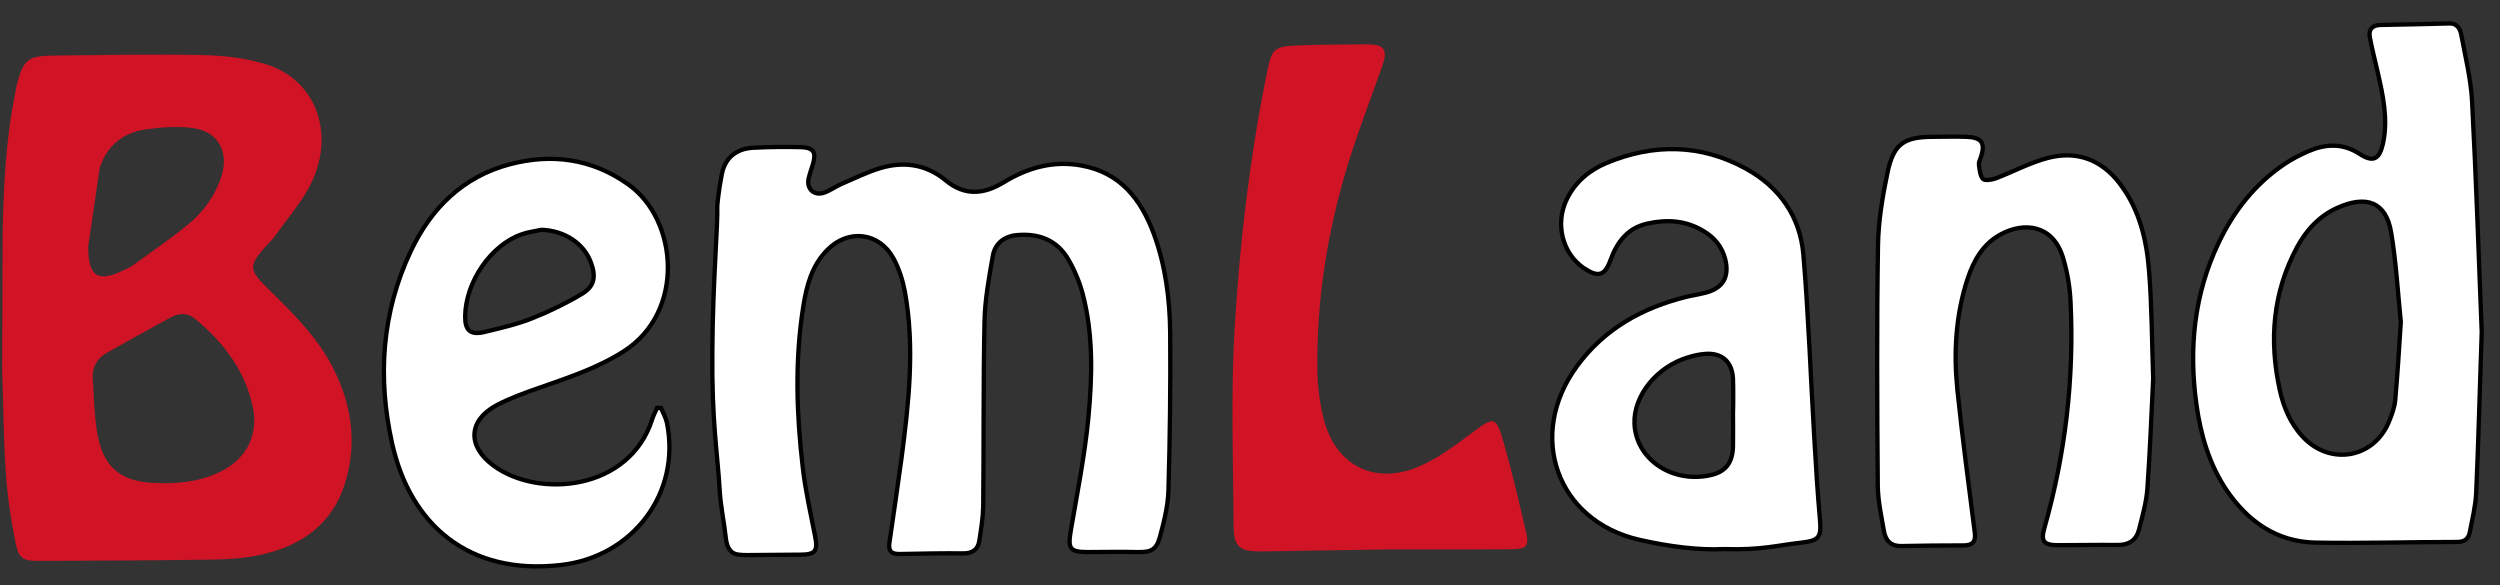 <?xml version="1.0" encoding="utf-8"?>
<!-- Generator: Adobe Illustrator 24.0.1, SVG Export Plug-In . SVG Version: 6.00 Build 0)  -->
<svg version="1.1" id="Layer_1" xmlns="http://www.w3.org/2000/svg" xmlns:xlink="http://www.w3.org/1999/xlink" x="0px" y="0px"
	 viewBox="0 0 1162 272" style="enable-background:new 0 0 1162 272;" xml:space="preserve">
<rect x="0" y="0" width="1162" height="272" fill="#333333" stroke="none"/>
<style type="text/css">
	.st0{fill:#D01325;}
	.st1{fill:#FFFFFF;}
	.st2{fill:none;stroke:#000000;stroke-width:2;stroke-miterlimit:10;}
</style>
<g>
	<path class="st0" d="M1.2,110.1c0.4-22.7,1.4-45.2,6-67.5c0.1-0.7,0.2-1.3,0.3-2c3.5-13.5,5-14.7,19.1-14.8
		c22.5-0.2,45-0.7,67.5-0.2c10,0.2,20.4,1.4,29.9,4.4c22.4,7.1,31.8,31.2,21,54.4c-4.2,9-11.2,16.8-17,25.1
		c-0.9,1.4-2.2,2.5-3.3,3.7c-9.5,10.5-9.5,11.9,0.8,21.9c11.3,11.1,22.5,22.2,29.7,36.7c8,16.1,10.6,32.9,5.9,50.3
		c-5.5,20.8-20.4,31.7-40.6,35.9c-7.1,1.5-14.5,2-21.8,2.1c-26.6,0.4-53.3,0.5-79.9,0.6c-8.2,0.1-10.1-0.8-11.7-9
		c-2.1-10.6-3.7-21.3-4.4-32.1C1.6,204,1.6,188.2,1,172.3 M76,224.6c9.6,0,18.9-1.3,27.5-5.9c11.4-6,16.7-17,14-29.6
		c-3.7-17-13.6-30-26.8-40.9c-3.7-3.1-7.8-2.7-11.7-0.5c-9.8,5.3-19.5,10.8-29.2,16.2c-4.6,2.6-7,6.6-6.7,11.9
		c0.5,8.1,0.7,16.3,1.9,24.3c2.6,17.2,11.1,24.2,28.4,24.4C74.3,224.6,75.2,224.6,76,224.6z M41,114.6c0,14.2,4.6,17,17.3,10.6
		c1.2-0.6,2.4-1.1,3.5-1.9c8.5-6.2,17.2-12.1,25.3-18.7c7.3-5.9,12.9-13.5,15.8-22.6c3.6-11.2-1.3-20.7-12.8-22.4
		c-7.4-1.1-15.2-0.5-22.7,0.6C57,61.7,49.3,68.2,46.3,78.3"/>
	<g>
		<path class="st1" d="M331.1,163.3c0.2-32.6,2.6-58,2.3-67.5c0-0.3,0.5-6.7,2.1-14.8c1.5-7.7,6.7-11.8,14.3-12.3
			c7.5-0.4,15-0.5,22.5-0.3c5.9,0.2,7.2,2.4,5.5,8.1c-0.7,2.2-1.5,4.4-2,6.7c-0.9,4.6,2.6,7.9,7.1,6.4c2.8-0.9,5.3-2.8,8-4
			c6.1-2.6,12.1-5.6,18.4-7.5c10.8-3.2,21.3-1.7,30.2,5.7c9,7.5,17.9,6.5,27.1,0.9c11-6.7,22.8-10.1,35.8-7.8
			c18.2,3.2,27.9,15.6,33.9,31.8c5.4,14.7,7.4,30.1,7.6,45.6c0.2,24.5-0.1,49-0.8,73.5c-0.2,7.2-2,14.5-3.9,21.5
			c-1.7,6.4-4.2,7.4-10.6,7.3c-7.7-0.2-15.3,0-23,0c-8.4,0-9.3-1.6-7.9-9.9c3-17.5,6.5-35,8.2-52.7c1.8-19.1,2.3-38.3-2.6-57.2
			c-1.5-5.7-3.9-11.4-6.9-16.5c-5.3-8.9-13.9-12-24-11c-5.8,0.6-9.9,4-10.9,9.5c-1.8,10.1-3.7,20.4-3.9,30.6
			c-0.6,28.7-0.3,57.3-0.6,86c-0.1,5.3-1,10.6-1.8,15.9c-0.6,4-3,5.9-7.3,5.9c-9.8-0.1-19.7,0.1-29.5,0.3c-3.8,0.1-5.6-1.1-5-5.2
			c1.9-13,3.8-26,5.6-39.1c3.4-25.8,6.3-51.7,1.6-77.6c-1-5.3-2.7-10.7-5.3-15.5c-6.6-12.1-20.9-13.9-30.7-4
			c-7.2,7.2-9.7,16.6-11.2,26.2c-4,24.9-3.2,49.9-0.3,74.7c1.2,10.9,3.7,21.6,5.8,32.4c1.3,6.7,0.1,8.4-7,8.4
			c-8.2,0.1-16.3,0.1-24.5,0.2c-3.5,0-5.7-0.2-7.2-1.4c-2.3-1.9-2.6-5-2.8-6.3c-0.8-7.6-2.5-15.1-2.9-22.7
			C333.5,210.5,330.8,196.3,331.1,163.3z"/>
		<path class="st2" d="M331.1,163.3c0.2-32.6,2.6-58,2.3-67.5c0-0.3,0.5-6.7,2.1-14.8c1.5-7.7,6.7-11.8,14.3-12.3
			c7.5-0.4,15-0.5,22.5-0.3c5.9,0.2,7.2,2.4,5.5,8.1c-0.7,2.2-1.5,4.4-2,6.7c-0.9,4.6,2.6,7.9,7.1,6.4c2.8-0.9,5.3-2.8,8-4
			c6.1-2.6,12.1-5.6,18.4-7.5c10.8-3.2,21.3-1.7,30.2,5.7c9,7.5,17.9,6.5,27.1,0.9c11-6.7,22.8-10.1,35.8-7.8
			c18.2,3.2,27.9,15.6,33.9,31.8c5.4,14.7,7.4,30.1,7.6,45.6c0.2,24.5-0.1,49-0.8,73.5c-0.2,7.2-2,14.5-3.9,21.5
			c-1.7,6.4-4.2,7.4-10.6,7.3c-7.7-0.2-15.3,0-23,0c-8.4,0-9.3-1.6-7.9-9.9c3-17.5,6.5-35,8.2-52.7c1.8-19.1,2.3-38.3-2.6-57.2
			c-1.5-5.7-3.9-11.4-6.9-16.5c-5.3-8.9-13.9-12-24-11c-5.8,0.6-9.9,4-10.9,9.5c-1.8,10.1-3.7,20.4-3.9,30.6
			c-0.6,28.7-0.3,57.3-0.6,86c-0.1,5.3-1,10.6-1.8,15.9c-0.6,4-3,5.9-7.3,5.9c-9.8-0.1-19.7,0.1-29.5,0.3c-3.8,0.1-5.6-1.1-5-5.2
			c1.9-13,3.8-26,5.6-39.1c3.4-25.8,6.3-51.7,1.6-77.6c-1-5.3-2.7-10.7-5.3-15.5c-6.6-12.1-20.9-13.9-30.7-4
			c-7.2,7.2-9.7,16.6-11.2,26.2c-4,24.9-3.2,49.9-0.3,74.7c1.2,10.9,3.7,21.6,5.8,32.4c1.3,6.7,0.1,8.4-7,8.4
			c-8.2,0.1-16.3,0.1-24.5,0.2c-3.5,0-5.7-0.2-7.2-1.4c-2.3-1.9-2.6-5-2.8-6.3c-0.8-7.6-2.5-15.1-2.9-22.7
			C333.5,210.5,330.8,196.3,331.1,163.3z"/>
	</g>
	<g>
		<path class="st1" d="M1153.5,154.3c-0.9,25.9-1.5,50.6-2.6,75.2c-0.3,5.9-1.8,11.8-2.9,17.7c-0.6,3.2-2.4,4.7-5.9,4.7
			c-22,0-44,0.7-66,0.3c-17.8-0.4-31.1-9.7-41-24.1c-8.2-12.1-12.2-25.8-14.2-40.1c-3.6-26-1.1-51.2,10.3-75.1
			c7.1-14.9,17-27.5,30.7-36.7c3.4-2.3,7.2-4.2,11-5.9c8-3.4,15.9-3.9,23.8,1.2c6.3,4.1,9.2,2.7,10.9-4.7c2.5-11.4,0-22.5-2.5-33.5
			c-1.2-5.3-2.6-10.6-3.6-16c-0.7-3.8,1.3-5.6,5-5.7c10.7-0.2,21.3-0.4,32-0.7c3.7-0.1,5,2.6,5.5,5.3c1.9,10.1,4.4,20.3,5,30.5
			C1150.9,82.8,1152.1,119.1,1153.5,154.3z M1115.9,149.7c-1.4-14-2.2-28-4.5-41.7c-2.4-14.3-11.7-17.4-25-11.4
			c-8.5,3.8-14.6,10.5-18.9,18.6c-11.1,20.9-12.9,43-7.9,65.9c1.8,8.2,5,15.9,10.9,22.1c12.7,13.4,32.9,9.8,39.9-7.2
			c1.3-3.2,2.6-6.6,2.9-10C1114.4,173.9,1115.1,161.8,1115.9,149.7z"/>
		<path class="st2" d="M1153.5,154.3c-0.9,25.9-1.5,50.6-2.6,75.2c-0.3,5.9-1.8,11.8-2.9,17.7c-0.6,3.2-2.4,4.7-5.9,4.7
			c-22,0-44,0.7-66,0.3c-17.8-0.4-31.1-9.7-41-24.1c-8.2-12.1-12.2-25.8-14.2-40.1c-3.6-26-1.1-51.2,10.3-75.1
			c7.1-14.9,17-27.5,30.7-36.7c3.4-2.3,7.2-4.2,11-5.9c8-3.4,15.9-3.9,23.8,1.2c6.3,4.1,9.2,2.7,10.9-4.7c2.5-11.4,0-22.5-2.5-33.5
			c-1.2-5.3-2.6-10.6-3.6-16c-0.7-3.8,1.3-5.6,5-5.7c10.7-0.2,21.3-0.4,32-0.7c3.7-0.1,5,2.6,5.5,5.3c1.9,10.1,4.4,20.3,5,30.5
			C1150.9,82.8,1152.1,119.1,1153.5,154.3z M1115.9,149.7c-1.4-14-2.2-28-4.5-41.7c-2.4-14.3-11.7-17.4-25-11.4
			c-8.5,3.8-14.6,10.5-18.9,18.6c-11.1,20.9-12.9,43-7.9,65.9c1.8,8.2,5,15.9,10.9,22.1c12.7,13.4,32.9,9.8,39.9-7.2
			c1.3-3.2,2.6-6.6,2.9-10C1114.4,173.9,1115.1,161.8,1115.9,149.7z"/>
	</g>
	<g>
		<path class="st1" d="M1000.8,176c-0.8,16.6-1.5,33.9-2.7,51.2c-0.5,6.4-2.3,12.7-3.9,19c-1.3,5-4.8,7.2-10.1,7.1
			c-9.2-0.1-18.3,0.1-27.5,0.1c-6.7,0-8.2-1.8-6.3-8.2c9.7-34.3,13.8-69.2,12.1-104.8c-0.3-6.9-1.5-14-3.5-20.6
			c-4.6-15.3-18-16.9-29.1-10.8c-8.1,4.4-12.4,12-15.2,20.4c-5.6,16.9-6.6,34.4-4.8,51.9c2.3,22.2,5.3,44.3,8.1,66.4
			c0.5,4.2-1.1,5.8-5.2,5.8c-9.7,0-19.3,0.1-29,0.3c-4.8,0.1-7.2-2.5-8-6.7c-1.2-7-2.8-14.2-2.9-21.2c-0.3-37.3-0.5-74.7,0.1-112
			c0.2-11.2,2.1-22.6,4.4-33.6c2.8-13.5,7.7-16.7,21.3-16.7c5.2,0,10.3-0.2,15.5,0c7.1,0.3,8.8,2.9,6.6,9.5c-0.4,1.1-1,2.3-0.9,3.3
			c0.3,2.3,0.5,5.1,1.8,6.7c0.8,1,4,0.5,5.8-0.1c8.2-3.1,16.1-7.4,24.5-9.6c13.5-3.5,25,0.8,33.5,12.1c9.1,12,12.4,26.2,13.5,40.7
			C1000.2,142.6,1000.2,159,1000.8,176z"/>
		<path class="st2" d="M1000.8,176c-0.8,16.6-1.5,33.9-2.7,51.2c-0.5,6.4-2.3,12.7-3.9,19c-1.3,5-4.8,7.2-10.1,7.1
			c-9.2-0.1-18.3,0.1-27.5,0.1c-6.7,0-8.2-1.8-6.3-8.2c9.7-34.3,13.8-69.2,12.1-104.8c-0.3-6.9-1.5-14-3.5-20.6
			c-4.6-15.3-18-16.9-29.1-10.8c-8.1,4.4-12.4,12-15.2,20.4c-5.6,16.9-6.6,34.4-4.8,51.9c2.3,22.2,5.3,44.3,8.1,66.4
			c0.5,4.2-1.1,5.8-5.2,5.8c-9.7,0-19.3,0.1-29,0.3c-4.8,0.1-7.2-2.5-8-6.7c-1.2-7-2.8-14.2-2.9-21.2c-0.3-37.3-0.5-74.7,0.1-112
			c0.2-11.2,2.1-22.6,4.4-33.6c2.8-13.5,7.7-16.7,21.3-16.7c5.2,0,10.3-0.2,15.5,0c7.1,0.3,8.8,2.9,6.6,9.5c-0.4,1.1-1,2.3-0.9,3.3
			c0.3,2.3,0.5,5.1,1.8,6.7c0.8,1,4,0.5,5.8-0.1c8.2-3.1,16.1-7.4,24.5-9.6c13.5-3.5,25,0.8,33.5,12.1c9.1,12,12.4,26.2,13.5,40.7
			C1000.2,142.6,1000.2,159,1000.8,176z"/>
	</g>
	<g>
		<path class="st1" d="M307.2,189.6c1,2.3,2.3,4.6,2.8,7c6.6,32.7-16,62.2-49.2,66c-43.5,5-70.2-19.3-78.5-56.3
			c-6.9-30.7-4.9-61,8.7-89.7c9.4-19.8,24.1-34.4,45.8-40.2c19.6-5.2,38.3-2.7,55.2,9.3c23.1,16.3,26.7,59.2-2.1,77.6
			c-12.4,7.9-26.1,12.3-39.7,17.1c-6.6,2.3-13.2,4.7-19.3,7.9c-13.3,7.1-13.8,19-1.7,28c21,15.6,63.3,11.8,73.9-21.3
			c0.6-1.9,1.5-3.6,2.3-5.4C306,189.7,306.6,189.6,307.2,189.6z M251.7,106.8c-3.1,0.7-6.2,1-9.2,2.1c-14.3,4.9-26.1,22.1-26.3,38.1
			c-0.1,6.6,2.5,8.9,9,7.3c7.4-1.8,15-3.5,22-6.3c8.1-3.2,16.1-7.1,23.6-11.6c5.5-3.4,6.2-7.8,4-14
			C271.6,113.2,262.5,107.2,251.7,106.8z"/>
		<path class="st2" d="M307.2,189.6c1,2.3,2.3,4.6,2.8,7c6.6,32.7-16,62.2-49.2,66c-43.5,5-70.2-19.3-78.5-56.3
			c-6.9-30.7-4.9-61,8.7-89.7c9.4-19.8,24.1-34.4,45.8-40.2c19.6-5.2,38.3-2.7,55.2,9.3c23.1,16.3,26.7,59.2-2.1,77.6
			c-12.4,7.9-26.1,12.3-39.7,17.1c-6.6,2.3-13.2,4.7-19.3,7.9c-13.3,7.1-13.8,19-1.7,28c21,15.6,63.3,11.8,73.9-21.3
			c0.6-1.9,1.5-3.6,2.3-5.4C306,189.7,306.6,189.6,307.2,189.6z M251.7,106.8c-3.1,0.7-6.2,1-9.2,2.1c-14.3,4.9-26.1,22.1-26.3,38.1
			c-0.1,6.6,2.5,8.9,9,7.3c7.4-1.8,15-3.5,22-6.3c8.1-3.2,16.1-7.1,23.6-11.6c5.5-3.4,6.2-7.8,4-14
			C271.6,113.2,262.5,107.2,251.7,106.8z"/>
	</g>
	<g>
		<path class="st1" d="M801.3,255.2c-11.4,0.6-25.2-1.1-39.3-4.3c-38.5-8.8-52.5-48.5-29.1-80.6c12.8-17.5,30.5-27.3,51.2-32.4
			c2.9-0.7,5.9-1.1,8.8-1.9c8-2.1,11-7.4,9-15.5c-1.5-5.8-5-10.1-10.1-13.1c-8.2-5-17-5.5-26-3.5c-9.3,2-14.2,8.6-17.3,17.1
			c-2.6,7.2-5.7,8-12.2,3.7c-10.1-6.8-13.6-20.6-8.1-32c3.9-8.1,10.4-13.5,18.4-16.9c22-9.2,44-8.9,64.9,2.6
			c15.5,8.5,25.2,22.2,26.7,39.9c2.4,28.5,3.4,57.2,5.1,85.7c0.7,12.5,1.5,24.9,2.6,37.4c0.7,8.1-0.2,9.8-8.4,10.8
			C826.8,253.3,818.9,255.8,801.3,255.2z M805.5,192C805.5,192,805.5,192,805.5,192c0.1-2.7,0.1-5.3,0.1-8c0-2.7,0-5.3-0.1-8
			c-0.4-7.9-5.2-12.2-13.1-11.5c-2.6,0.2-5.3,0.8-7.8,1.6c-14.5,4.3-25.4,17.8-24.9,30.8c0.6,15.8,16.2,27.2,33.6,24.3
			c8.2-1.3,12-5.4,12.2-13.7C805.6,202.3,805.5,197.2,805.5,192z"/>
		<path class="st2" d="M801.3,255.2c-11.4,0.6-25.2-1.1-39.3-4.3c-38.5-8.8-52.5-48.5-29.1-80.6c12.8-17.5,30.5-27.3,51.2-32.4
			c2.9-0.7,5.9-1.1,8.8-1.9c8-2.1,11-7.4,9-15.5c-1.5-5.8-5-10.1-10.1-13.1c-8.2-5-17-5.5-26-3.5c-9.3,2-14.2,8.6-17.3,17.1
			c-2.6,7.2-5.7,8-12.2,3.7c-10.1-6.8-13.6-20.6-8.1-32c3.9-8.1,10.4-13.5,18.4-16.9c22-9.2,44-8.9,64.9,2.6
			c15.5,8.5,25.2,22.2,26.7,39.9c2.4,28.5,3.4,57.2,5.1,85.7c0.7,12.5,1.5,24.9,2.6,37.4c0.7,8.1-0.2,9.8-8.4,10.8
			C826.8,253.3,818.9,255.8,801.3,255.2z M805.5,192C805.5,192,805.5,192,805.5,192c0.1-2.7,0.1-5.3,0.1-8c0-2.7,0-5.3-0.1-8
			c-0.4-7.9-5.2-12.2-13.1-11.5c-2.6,0.2-5.3,0.8-7.8,1.6c-14.5,4.3-25.4,17.8-24.9,30.8c0.6,15.8,16.2,27.2,33.6,24.3
			c8.2-1.3,12-5.4,12.2-13.7C805.6,202.3,805.5,197.2,805.5,192z"/>
	</g>
	<path class="st0" d="M585.8,256.3c-9.5,0-12.3-2.1-12.4-11.4c-0.2-31-1.4-62,0.5-92.9c2.3-38.7,6.8-77.2,14.4-115.3
		c3-15.1,2.9-15.2,18-15.7c9.3-0.3,18.7-0.3,28-0.4c9.6-0.1,11.1,2.2,7.7,11.5c-5.3,14.9-11,29.6-15.6,44.7
		c-9.5,31.1-14.5,62.9-14.1,95.4c0.1,7.4,1.1,15,2.9,22.2c5.2,21.3,22.8,31,43.2,22.9c9.2-3.7,17.6-10,25.6-16
		c10.5-7.8,11.3-8.1,14.9,4.4c3.9,13.6,7.1,27.3,10.3,41.1c1.7,7.3,0.5,8.4-7.1,8.5c-9.8,0-19.7,0.1-29.5,0.1c-9.8,0-19.7,0-29.5,0"
		/>
</g>
</svg>
